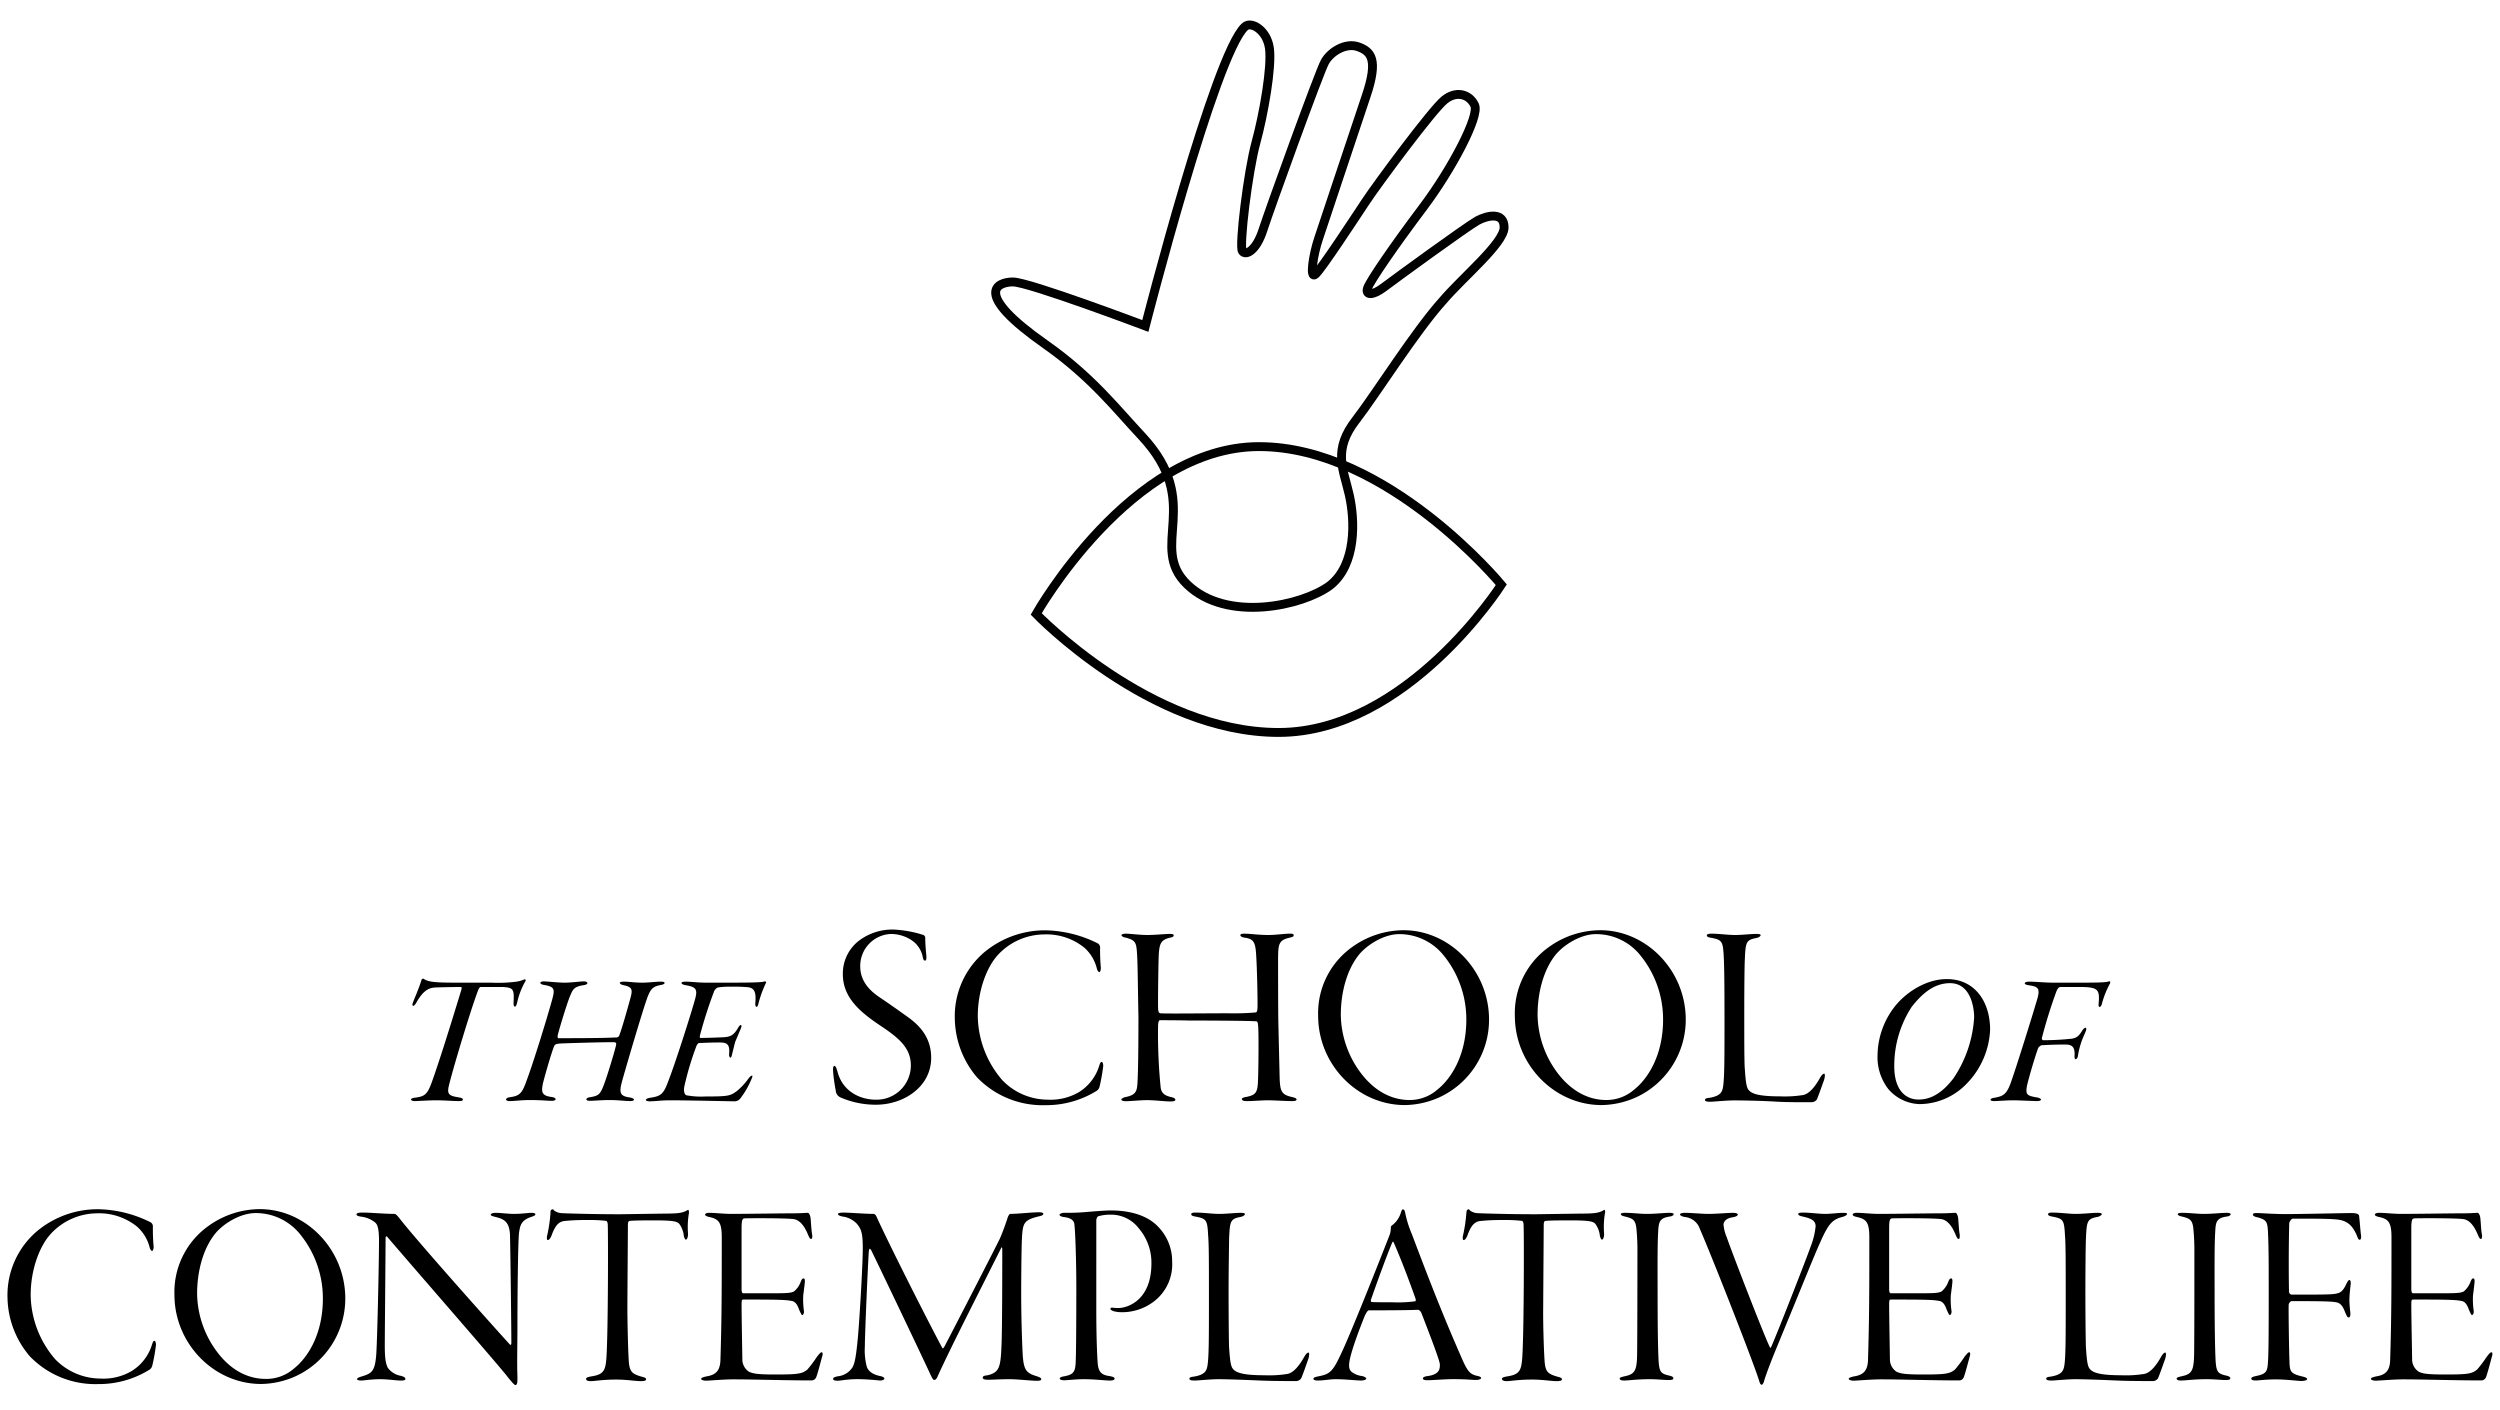 <svg id="Layer_1" data-name="Layer 1" xmlns="http://www.w3.org/2000/svg" viewBox="0 0 493 278"><defs><style>.cls-1{fill:none;stroke:#000;stroke-miterlimit:10;stroke-width:1.75px;}</style></defs><path d="M96.87,193.78a28.23,28.23,0,0,0,5-.2,6,6,0,0,0,1.55-.45c.2-.1.3.2.2.35a14.5,14.5,0,0,0-1.65,4.3c-.25,1-.7.95-.7,0,.15-2.75,0-3-2.15-3.15-1.1,0-2.75,0-4.3,0-.15,0-.35.15-.55.7-1.4,3.65-4.7,14.6-5.65,18.35-.55,2.1-.25,2.4,2,2.75.9.15.9.7,0,.7-1.6,0-2.85-.15-4.6-.15-1.6,0-3.4.15-4.2.15-1,0-1-.55-.1-.65,2-.25,2.5-.6,3.35-2.85,1.35-3.7,3.6-10.85,5.85-18.25.15-.45.15-.75,0-.75-.75,0-3.85.05-5,.1s-2.35.35-3.85,3.05c-.55.9-.9.65-.65-.05s1.25-2.95,1.7-4.5c0-.15.3-.3.45-.2.85.6,2.1.75,6.35.75Zm14.5,0c1.4,0,3-.25,3.8-.25s1,.6-.1.75c-1.9.3-2.1.8-2.7,2.25s-2.25,6.9-2.4,7.7c0,.45,0,.5.2.5,2.75,0,9,0,11.3-.15a.6.6,0,0,0,.65-.4c.45-1.05,1.75-5.7,2.2-7.35s.4-2.2-1.35-2.55c-.8-.15-1.15-.7,0-.7s2,.2,3.7.2c1.35,0,2.55-.2,3.7-.2.95,0,.9.5,0,.65-1.6.3-2.05.7-2.75,2.6-1.05,2.95-4.4,14.35-5,16.6s-.2,2.75,1.65,3c1,.2,1,.7,0,.7s-2.35-.2-4-.2-3.15.15-4,.15-.85-.55,0-.7c1.75-.25,2.1-.6,2.75-2.3.55-1.3,2.35-7.2,2.5-8.15,0-.3-.15-.4-.4-.4-1.7-.05-9.7.2-10.6.25s-1.1.2-1.25.55c-.45,1.05-1.65,5.15-2.2,7.3-.35,1.75-.25,2.45,1.75,2.7,1,.15,1,.75,0,.75s-2-.15-4.35-.15c-1.85,0-2.8.2-4,.2-.9,0-.9-.6,0-.75,2-.25,2.5-.75,3.4-3.35,1.3-3.45,4-12.2,5-15.85.6-2.15.5-2.6-1.6-2.95-.9-.15-1-.7,0-.7C108.52,193.58,110,193.78,111.37,193.78Zm32.6,0c4.45,0,6.3-.05,6.85-.25.1-.05.3.1.25.25a22.24,22.24,0,0,0-1.5,4.1c-.2,1-.75.85-.6-.25.1-1.75-.05-2.8-1.5-2.95a29.78,29.78,0,0,0-3.35-.1,14.43,14.43,0,0,0-2.55.15,1.46,1.46,0,0,0-.8.9,86.51,86.51,0,0,0-2.75,8.6c-.05.3,0,.45.1.45,1.2,0,2.5-.05,3.7-.1,2.25-.05,2.75-.25,3.8-2,.35-.65.85-.6.45.3l-1.1,2.6-.65,2.6c-.15.75-.5.55-.55-.05.2-2.05-.3-2.45-1.85-2.45-2.3,0-3.4.1-4.1.1-.1,0-.3.25-.45.5a59.32,59.32,0,0,0-2.45,8.2c-.1.65,0,1.4.4,1.6a15.47,15.47,0,0,0,3.7.25c4.75,0,4.95-.15,6.2-1a13.08,13.08,0,0,0,2.35-2.5c.3-.45,1.15-1.15.65,0a16.66,16.66,0,0,1-2.2,3.85,1.47,1.47,0,0,1-1.15.6c-.7,0-9.1-.2-12.7-.2-1.8,0-3,.2-4,.2-1.15,0-1-.55.05-.7,2-.3,2.6-.65,3.5-3.1,1.55-3.95,4.7-13.95,5.35-16.35.5-1.85.3-2.4-1.85-2.75-1-.15-1.2-.7-.05-.7s2.5.2,4,.2Z"/><path d="M182.1,184.38a.64.64,0,0,1,.36.57c0,1.4.16,2.91.21,3.48s0,1-.26,1-.36-.26-.47-.83a5.13,5.13,0,0,0-2-3.07,7.42,7.42,0,0,0-4.22-1.35,6.3,6.3,0,0,0-6.08,6.4c0,2.86,1.82,4.73,3.69,6,2,1.35,3.7,2.55,5.36,3.74,2,1.41,4.94,3.75,4.94,8.27,0,5.77-5.46,9.26-10.87,9.26a17.36,17.36,0,0,1-7.07-1.46,1.61,1.61,0,0,1-.89-1.4,31.26,31.26,0,0,1-.52-3.8c-.05-.57.06-1,.26-1s.37.32.58,1c.93,3.9,4.31,5.67,7.64,5.67a6.76,6.76,0,0,0,6.86-6.76c0-3.54-2.49-5.51-6.24-8-4-2.7-7.17-5.51-7.17-10a8.18,8.18,0,0,1,3.33-6.71,10.93,10.93,0,0,1,6.71-2.08A22.6,22.6,0,0,1,182.1,184.38Z"/><path d="M216.42,186a.93.93,0,0,1,.52.88,38.43,38.43,0,0,0,.15,4c0,.52-.2.83-.31.83s-.36-.26-.47-.68a8.11,8.11,0,0,0-2.49-4.16,11.92,11.92,0,0,0-8-2.6,12.54,12.54,0,0,0-9.05,4.06c-2.23,2.44-3.95,7.07-3.95,12.06A19.69,19.69,0,0,0,197.65,213a12.42,12.42,0,0,0,8.89,3.85,11.1,11.1,0,0,0,6.19-1.46,9.31,9.31,0,0,0,4-5.1c.21-.67.31-.88.52-.88s.31.47.31.78a35.68,35.68,0,0,1-.73,4.11,1.39,1.39,0,0,1-.52.78,18.83,18.83,0,0,1-10.14,2.86,17.92,17.92,0,0,1-13.52-5.51,18.25,18.25,0,0,1-4.36-11.5,16.55,16.55,0,0,1,5.82-13.15,18.68,18.68,0,0,1,12.12-4.32A24,24,0,0,1,216.42,186Z"/><path d="M224.27,189c-.16-3-.1-3.53-2.29-4.1-.57-.11-.83-.32-.83-.47s.31-.31.88-.31c.84,0,2.66.26,4.22.26s3.64-.21,4.36-.21.84.1.84.31-.26.36-.68.42c-1.82.41-2.08,1.19-2.24,3-.1,1.3-.2,9.93-.15,10.92,0,.52.1.94.41,1,1.41.1,8.48,0,13.37,0a52.12,52.12,0,0,0,5.3-.15c.42-.06.47-.16.52-.94.05-1.61-.1-7.54-.21-9.41-.15-3.33-.31-4.16-2.39-4.42-.41-.06-.78-.26-.78-.47s.21-.31.73-.31c1.3,0,2.76.26,4.78.26,1.62,0,3.07-.26,4.16-.26.53,0,.84,0,.84.31s-.21.31-.73.47c-2.19.46-2.29,1.3-2.34,3.79,0,1.93,0,9.36.05,12.9l.26,11.08c.11,2.6.37,3.22,2.55,3.69.57.15.78.26.78.47s-.31.31-.83.31c-1.2,0-3.59-.16-4.84-.16s-3,.16-4.11.16c-.62,0-1-.11-1-.42,0-.15.26-.31.89-.41,1.82-.37,2.18-.84,2.28-3s.16-8.63.06-10.66c-.06-.73-.06-1.25-.42-1.25-1.77-.1-8.11-.15-13.16-.15-2.44-.06-5.2-.06-5.82-.06-.16,0-.36.32-.36,1.2a105.41,105.41,0,0,0,.52,12.12c.15,1.09.88,1.56,2,1.82.73.15.89.36.89.57s-.42.31-.94.31c-1.2,0-3.07-.26-4.63-.26-1.35,0-3.27.21-4.21.21-.52,0-.88-.16-.88-.31s.36-.42.88-.52c1.82-.37,2.18-1,2.29-2.5s.21-5.25.21-13.42C224.43,197.79,224.37,190.93,224.27,189Z"/><path d="M293.64,201.07a16.84,16.84,0,0,1-9.73,15.29,17.09,17.09,0,0,1-6.86,1.56c-9.41,0-17.11-8.06-17.11-17.58a16,16,0,0,1,6.76-13.62,17.44,17.44,0,0,1,10.09-3.28C285.84,183.44,293.64,191.34,293.64,201.07Zm-25.53-12.95c-2.6,3.12-3.7,7.8-3.7,12a19.49,19.49,0,0,0,4,11.55c3.06,4,6.6,5.25,9.51,5.25a8.27,8.27,0,0,0,5.57-2.08c2.44-1.93,5.67-6.45,5.67-13.78a20,20,0,0,0-4.42-12.59,11.2,11.2,0,0,0-8.84-4.26C272.94,184.22,269.72,186.25,268.11,188.12Z"/><path d="M332.43,201.07a16.85,16.85,0,0,1-9.72,15.29,17.14,17.14,0,0,1-6.87,1.56c-9.41,0-17.11-8.06-17.11-17.58a16,16,0,0,1,6.76-13.62,17.44,17.44,0,0,1,10.09-3.28C324.63,183.44,332.43,191.34,332.43,201.07ZM306.9,188.12c-2.6,3.12-3.69,7.8-3.69,12a19.48,19.48,0,0,0,4,11.55c3.07,4,6.6,5.25,9.51,5.25a8.27,8.27,0,0,0,5.57-2.08c2.44-1.93,5.67-6.45,5.67-13.78a20,20,0,0,0-4.42-12.59,11.18,11.18,0,0,0-8.84-4.26C311.73,184.22,308.51,186.25,306.9,188.12Z"/><path d="M337.42,184.12c1.61,0,3.28.26,4.68.26,1.61,0,3.07-.21,4.26-.21.63,0,.84.1.84.26s-.32.41-.73.52c-2.13.41-2.24.73-2.39,4.31-.06.89-.11,5.67-.11,10.41,0,4.93,0,10.14.11,11.12.15,2.08.26,3.54.72,4.11.58.78,2,1.3,6.19,1.3a22.77,22.77,0,0,0,4.58-.26c1.14-.21,2.29-1.51,3.33-3.38.36-.62.62-.83.83-.83s.16.78-.1,1.46c-.16.41-1.15,3.27-1.36,3.64a1.24,1.24,0,0,1-1.09.52c-.52,0-4.47.05-7-.11S343.82,217,342,217c-1.62,0-4,.26-4.69.26s-1.09-.05-1.09-.36.47-.37.94-.42c2.23-.41,2.55-1.14,2.7-2.75.21-2.08.21-5.52.21-12.69s-.05-10.66-.15-12.43c-.16-3-.32-3.28-2.55-3.69-.63-.11-.78-.26-.78-.47S336.9,184.12,337.42,184.12Z"/><path d="M392.45,203.08a16.24,16.24,0,0,1-4.65,10.65,13,13,0,0,1-9.25,4,8.44,8.44,0,0,1-6.2-3,10.27,10.27,0,0,1-2.1-6.65,15.92,15.92,0,0,1,3.9-10.2c2.75-3.05,6.5-4.8,9.65-4.8C389.35,193,392.45,197.43,392.45,203.08ZM377,198.53a21.23,21.23,0,0,0-3.45,11.75c0,4.7,2.25,6.55,4.8,6.55,2.25,0,4.5-1.1,6.85-4.15a24,24,0,0,0,4.1-12.05c0-2.2-.8-6.75-4.75-6.75C381.25,193.88,378.9,196.13,377,198.53Zm32.4-4.75c3.6,0,5.85,0,6.45-.25.25-.1.35.15.25.4a17.58,17.58,0,0,0-1.6,4c-.15.7-.75,1-.65,0,.25-2.8-.1-3.25-3.5-3.3h-3.8c-.45,0-.65.05-1,.8a97.15,97.15,0,0,0-2.9,9.3c0,.2.1.4.25.4a52.52,52.52,0,0,0,5.65-.3c.95-.15,1.4-.5,2.1-1.65.5-.7,1-.7.65.2-.2.55-.7,1.5-1,2.55a15,15,0,0,0-.55,2.4c-.1.5-.7.95-.65-.1.1-1.65-.35-2.25-1.85-2.25-2.05,0-4.05.1-4.7.15a1.65,1.65,0,0,0-.6.5c-.6,1.55-1.85,5.85-2.2,7.35-.35,1.85-.15,2.1,2.05,2.45,1,.25.85.7-.1.7-.65,0-3.65-.15-4.65-.15-1.4,0-2.9.15-3.85.15s-.85-.55.1-.65c1.55-.3,2.3-.5,3.15-2.75,1-2.7,4.75-14.75,5.35-16.9s-.15-2.3-1.8-2.55c-1.05-.15-.9-.7.15-.7,1.25,0,3.15.2,4.75.2Z"/><path d="M29.63,241a.93.93,0,0,1,.52.88,38.43,38.43,0,0,0,.15,4c0,.52-.21.83-.31.83s-.36-.26-.47-.68A8.11,8.11,0,0,0,27,241.87a11.92,11.92,0,0,0-8-2.6,12.52,12.52,0,0,0-9,4.06c-2.23,2.44-3.95,7.07-3.95,12.06A19.74,19.74,0,0,0,10.85,268a12.46,12.46,0,0,0,8.9,3.85,11,11,0,0,0,6.18-1.46,9.28,9.28,0,0,0,4-5.1c.21-.67.31-.88.52-.88s.31.47.31.78a35.68,35.68,0,0,1-.73,4.11,1.39,1.39,0,0,1-.52.78,18.85,18.85,0,0,1-10.14,2.86,17.92,17.92,0,0,1-13.52-5.51,18.25,18.25,0,0,1-4.37-11.5,16.56,16.56,0,0,1,5.83-13.15,18.65,18.65,0,0,1,12.11-4.32A24,24,0,0,1,29.63,241Z"/><path d="M68.09,256.07a16.85,16.85,0,0,1-9.72,15.29,17.09,17.09,0,0,1-6.86,1.56c-9.42,0-17.11-8.06-17.11-17.58a16,16,0,0,1,6.76-13.62,17.43,17.43,0,0,1,10.08-3.28C60.29,238.44,68.09,246.34,68.09,256.07ZM42.56,243.12c-2.6,3.12-3.69,7.8-3.69,12a19.55,19.55,0,0,0,4,11.55c3.07,4.05,6.61,5.25,9.52,5.25A8.25,8.25,0,0,0,58,269.85c2.45-1.93,5.67-6.45,5.67-13.78a20,20,0,0,0-4.42-12.59,11.18,11.18,0,0,0-8.84-4.26C47.4,239.22,44.17,241.25,42.56,243.12Z"/><path d="M71.51,239.12c1.56,0,4.37.26,6.24.26.26,0,.47.15,1.2,1.09,3.43,4.37,16.85,19.45,21.58,24.65.1.15.31.15.31-.31,0-1.93-.15-16.23-.26-20.81,0-3.06-1.14-3.58-2.81-4-.62-.16-1-.26-1-.47s.46-.36,1-.36c.94,0,2.45.21,3.59.21,1.51,0,2.81-.21,3.38-.21s.84.1.84.31-.42.36-.89.52c-2,.68-2.13,1.77-2.34,3.12-.21,2-.31,12.9-.31,17.79,0,4.73-.11,7.8,0,10.55,0,1.09,0,1.67-.42,1.67-.2,0-.88-.78-1.77-1.93-3-3.69-16.38-19-23.4-27.2-.26-.31-.41-.2-.41.11,0,1.77-.16,18.82-.16,21.22s.16,3.48.57,4.36a4,4,0,0,0,2.6,1.62c.52.15.89.31.89.62s-.52.31-1,.31c-.94,0-2.34-.26-4-.26s-3.23.26-3.64.26c-.78,0-.89-.15-.89-.31s.42-.36,1-.52c1.87-.57,2.5-1,2.76-4,.21-2,.57-18.52.57-22.68,0-3.07-.47-3.43-.94-3.79a5.23,5.23,0,0,0-2.49-1c-.73-.11-1-.21-1-.47S70.68,239.12,71.51,239.12Z"/><path d="M131.1,239.32c2.45,0,3.38-.1,4.27-.57.21-.15.36-.21.42-.1a1.19,1.19,0,0,1,.05.67,16.4,16.4,0,0,0-.16,4c0,.78-.26,1.14-.42,1.14s-.36-.47-.41-.73a4.82,4.82,0,0,0-.94-2.44c-.47-.42-1.14-.63-4.78-.63-1.61,0-4.21,0-5,.11-.26.05-.31.47-.31.83,0,1.92-.1,14-.1,16.23,0,2.91.15,9.36.31,11,.21,1.77.73,2.13,2.5,2.65.62.16.88.26.88.52s-.36.36-1,.36c-1.2,0-2.81-.31-4.89-.31-2.65,0-4.21.31-5,.31s-.94-.2-.94-.46.47-.37,1-.47c2.5-.37,2.81-1.2,3-3.59.36-5,.36-25.74.26-26.47-.06-.47-.21-.62-.37-.62a29.45,29.45,0,0,0-3.9-.16,39.06,39.06,0,0,0-4.42.21c-1,.21-1.66.83-2.39,2.86-.26.62-.52.88-.73.88s-.21-.41-.15-.78a30.12,30.12,0,0,0,.67-4.47c0-.42,0-.68.31-.78s.26.05.42.21a2.83,2.83,0,0,0,1.66.52c.84.05,6,.21,11.34.21Z"/><path d="M139.84,239.17c1.25,0,2.86.21,4.37.21,2.75,0,9.83-.11,11.91-.11,1.92,0,2.65-.1,3.17-.1.21,0,.41.31.52.83s.15,2.5.36,3.54c.05.31,0,.78-.21.78s-.31-.16-.57-.73c-.88-2.19-1.87-3-2.81-3.17-1.19-.21-8.06-.21-9.72-.16-.42.05-.62.16-.62,2V254.2c0,.62.15.83.31.83h6.55c2.39,0,3-.11,3.48-.36a4.52,4.52,0,0,0,1.36-2c.15-.36.31-.57.52-.57s.26.26.26.57-.21,1.92-.32,2.75a16.3,16.3,0,0,0,.11,2.92c.15.73-.21,1-.31,1s-.26-.26-.63-1.1c-.15-.46-.52-1.45-1.3-1.66-1.19-.26-2.6-.31-9.62-.31-.36,0-.41.1-.41,1,0,2.65.15,9.93.15,10.92a2.91,2.91,0,0,0,1.35,2.34c.84.36,1.67.52,5.15.52,4.37,0,5.31-.11,6.35-1a25.81,25.81,0,0,0,1.87-2.5c.52-.67.73-.88.93-.88s.27.36.06.93c-.32,1.2-.89,3.38-1.15,4a1,1,0,0,1-.83.62c-5.51,0-11.39-.21-15.6-.21-1.77,0-4.68.26-5.25.26s-1-.15-1-.36.36-.31.94-.47c1.76-.26,2.8-.94,2.86-3.28.26-8.26.26-14,.26-24.18,0-3-.63-3.59-2.5-4-.52-.11-.78-.26-.78-.47S139.42,239.17,139.84,239.17Z"/><path d="M166.26,239.12c1.19,0,4.36.26,6,.26.21,0,.47.2.67.72,2.24,4.94,9.57,19.5,12.85,25.64.15.31.26.1.47-.21,3.06-5.87,9.67-18.72,10.92-21.27.57-1.3,1.24-3.17,1.56-4.21.05-.1.26-.67.52-.67,1.45,0,4.21-.32,5.66-.32.53,0,.84.11.84.32s-.42.41-.78.46c-3.07.73-3.28,1.3-3.44,4.37-.1,1.77-.15,8-.15,10.61,0,5.67.21,10.82.31,12.48.21,3,.78,3.49,2.81,4.11.47.16.83.31.83.57s-.31.31-.94.31c-1,0-3.79-.31-5.2-.31-2.13,0-3.53.11-4.31.11-.52,0-1.09-.06-1.09-.42s.52-.42,1-.47c2.18-.57,2.54-1.4,2.7-5.72.16-2.81.16-16.74.16-19.08,0-.52-.16-.52-.26-.21-3.49,7-9.88,19.45-12.38,25-.26.63-.47.94-.78.94s-.62-.83-1.09-1.82c-2.45-5.25-9.36-19.71-11.34-23.77-.26-.41-.36-.41-.47.26-.2,3-.78,16.54-.78,18.67a12.76,12.76,0,0,0,.32,3.8c.26,1.25,1.45,1.82,2.65,2.08.57.1.88.31.88.52s-.47.41-1,.36-2.49-.26-4.37-.26-3.27.31-3.79.31c-.68,0-.94-.1-.94-.36s.21-.36.94-.52a3.88,3.88,0,0,0,2.8-1.66c.53-.78.79-2.4,1.1-5.62.31-3.07,1-14.61,1-17.94,0-3.12-.32-3.85-1.2-4.89a4.79,4.79,0,0,0-2.86-1.4c-.47-.11-.83-.26-.83-.47S165.79,239.12,166.26,239.12Z"/><path d="M209.83,239.17c.94,0,2.34,0,3.74-.11s4.16-.36,5.47-.36c4.05,0,7.43,1.09,9.46,3.33a9.74,9.74,0,0,1,2.65,6.76,9.21,9.21,0,0,1-4.26,8.32,10.32,10.32,0,0,1-5.67,1.66,6.23,6.23,0,0,1-1.61-.2c-.31-.11-.63-.27-.63-.47s.16-.26.58-.21a6.44,6.44,0,0,0,1,.05c1.72,0,6.5-1.45,6.5-8.79a10.42,10.42,0,0,0-2.44-6.86,6.92,6.92,0,0,0-5.72-2.76,8.33,8.33,0,0,0-2.29.31c-.21.06-.42.42-.42.89V258.2c0,5.56.16,8.95.26,10.4.11,2,.79,2.55,2.34,2.76.79.15,1,.26,1,.52s-.36.36-.88.36c-1.3,0-2.81-.26-5.25-.26-1.56,0-3.17.21-3.8.21-.36,0-.88-.1-.88-.31s.21-.37.88-.47c1.56-.31,2.13-.68,2.24-2.39.1-1.2.15-7,.15-15.14,0-5-.2-11-.36-12.16,0-1-.62-1.56-2.13-1.72-.26-.05-.83-.16-.83-.47C209,239.38,209.36,239.17,209.83,239.17Z"/><path d="M235.73,239.12c1.61,0,3.27.26,4.68.26,1.61,0,3.06-.21,4.26-.21.63,0,.83.1.83.26s-.31.41-.73.52c-2.13.41-2.23.73-2.39,4.31,0,.89-.1,5.67-.1,10.41,0,4.93.05,10.14.1,11.12.16,2.08.26,3.54.73,4.11.57.78,2,1.3,6.19,1.3a22.77,22.77,0,0,0,4.58-.26c1.14-.21,2.28-1.51,3.32-3.38.37-.62.63-.83.84-.83s.15.78-.11,1.46c-.15.41-1.14,3.27-1.35,3.64a1.25,1.25,0,0,1-1.09.52c-.52,0-4.48,0-7-.11s-6.35-.26-8.17-.26c-1.61,0-4,.26-4.68.26s-1.09-.05-1.09-.36.47-.37.94-.42c2.23-.41,2.54-1.14,2.7-2.75.21-2.08.21-5.52.21-12.69s0-10.66-.16-12.43c-.15-3-.31-3.28-2.55-3.69-.62-.11-.78-.26-.78-.47S235.21,239.12,235.73,239.12Z"/><path d="M277.07,239a21.3,21.3,0,0,0,1.35,4.37c3.64,9.67,6.45,16.75,9.67,24.08,1.3,3.07,1.82,3.53,3.12,3.85.62.1.88.31.88.46s-.46.37-.93.37c-1,0-1.82-.16-4.53-.16-1.92,0-3.9.21-5.14.21-.58,0-.89-.1-.89-.36s.47-.42,1-.47c2.08-.31,2.39-1.2,2.34-2.34-.1-.89-1.87-5.52-3.64-10.09-.16-.36-.47-.63-.68-.63-2,.11-8.52.11-9.67.11-.26,0-.57.57-.78,1-.47,1.14-2,5-2.7,7.54-.57,2-.57,3,0,3.53a4.06,4.06,0,0,0,2.18.89c.52.15.78.36.78.52s-.47.36-1,.36c-1,0-3.12-.26-5-.26-1.3,0-2.29.26-3.54.26-.57,0-.88-.1-.88-.36s.52-.37,1-.47c2.39-.47,2.86-.94,4.84-5.3,1.5-3.23,6.08-14.62,9.1-22.37a3.62,3.62,0,0,0,.31-1.45c0-.21.05-.52.15-.57a4.94,4.94,0,0,0,1.88-2.71c.1-.21.15-.52.36-.52S277,238.7,277.07,239Zm2.08,17.11c-2.08-5.87-3.49-9.2-4.27-11-.16-.42-.26-.26-.41.1-1.25,3-3.38,8.95-4.11,11.08-.05.1-.05.47.15.47,1,.05,2.29.05,4.11.05a24.65,24.65,0,0,0,4.53-.21A.8.8,0,0,0,279.15,256.12Z"/><path d="M311.8,239.32c2.45,0,3.38-.1,4.27-.57.2-.15.36-.21.41-.1a1.1,1.1,0,0,1,0,.67,17.11,17.11,0,0,0-.15,4c0,.78-.26,1.14-.42,1.14s-.36-.47-.41-.73a4.82,4.82,0,0,0-.94-2.44c-.47-.42-1.14-.63-4.78-.63-1.62,0-4.22,0-5.05.11-.26.05-.31.47-.31.83,0,1.92-.1,14-.1,16.23-.06,2.91.15,9.36.31,11,.21,1.77.73,2.13,2.49,2.65.63.16.89.26.89.52s-.37.36-1,.36c-1.2,0-2.81-.31-4.89-.31-2.65,0-4.21.31-5,.31-.68,0-.94-.2-.94-.46s.47-.37,1-.47c2.5-.37,2.81-1.2,3-3.59.37-5,.37-25.74.26-26.47-.05-.47-.2-.62-.36-.62a29.45,29.45,0,0,0-3.9-.16,39.06,39.06,0,0,0-4.42.21c-1,.21-1.67.83-2.39,2.86-.26.62-.52.88-.73.88s-.21-.41-.16-.78a30.22,30.22,0,0,0,.68-4.47c.05-.42.05-.68.31-.78s.26.05.42.21a2.78,2.78,0,0,0,1.66.52c.83.05,6,.21,11.34.21Z"/><path d="M320.38,239.17c1.72,0,2.86.21,4.42.21,1.72,0,3.33-.21,4.47-.21.47,0,.78.1.78.26s-.21.41-.78.47c-2.08.31-2.18,1.09-2.29,3.22-.15,2.6-.1,8.63-.1,11.86,0,7.64.1,12,.21,13.57.15,2,.47,2.34,2,2.7.73.16.89.32.89.58s-.37.31-1,.31c-.83,0-2.13-.16-3.64-.16-2.6,0-4.11.26-5.1.26-.46,0-.83-.1-.83-.36s.26-.31,1.15-.52c1.92-.42,2.23-1.25,2.28-4.37s.06-17.37.06-19.81a44.61,44.61,0,0,0-.21-5c-.21-1.71-.73-1.92-2.5-2.34-.36-.1-.57-.26-.57-.41S319.91,239.17,320.38,239.17Z"/><path d="M332.29,239.17c1.19,0,3.38.21,4.57.21,1.67,0,3.9-.21,4.84-.21.78,0,1,.21,1,.31,0,.31-.47.47-1,.57-1.25.16-1.82.83-1.82,1.46a8,8,0,0,0,.62,2.44c.94,2.76,7.28,19.19,8.48,21.64.05.15.21.31.26.1.83-1.72,6.91-17.27,7.8-19.81a15,15,0,0,0,1-4.06c0-1.2-1-1.56-2.55-1.92-.52-.11-.88-.26-.88-.47s.26-.31,1-.31c1.14,0,3.22.26,4.31.26s2.6-.21,3.44-.21c.67,0,.88.05.88.21s-.21.41-1,.62c-2,.52-2.76,1.51-4.37,5.15-1,2.18-4,9.67-8.94,21.63-1.2,3-1.88,4.89-2.08,5.67-.11.36-.32.62-.42.62-.31,0-.42-.41-.62-1.09-1.72-5.15-9.62-25.17-11.6-29.64a3.45,3.45,0,0,0-2.91-2.34c-.63-.1-1-.31-1-.52S331.82,239.17,332.29,239.17Z"/><path d="M366.14,239.17c1.25,0,2.86.21,4.37.21,2.75,0,9.83-.11,11.91-.11,1.92,0,2.65-.1,3.17-.1.21,0,.41.31.52.83s.15,2.5.36,3.54c0,.31,0,.78-.21.78s-.31-.16-.57-.73c-.88-2.19-1.87-3-2.81-3.17-1.19-.21-8.06-.21-9.72-.16-.42.05-.62.16-.62,2V254.2c0,.62.15.83.31.83h6.55c2.39,0,3-.11,3.48-.36a4.52,4.52,0,0,0,1.36-2c.15-.36.31-.57.52-.57s.26.26.26.57-.21,1.92-.32,2.75a16.3,16.3,0,0,0,.11,2.92c.15.73-.21,1-.31,1s-.26-.26-.63-1.1c-.15-.46-.52-1.45-1.3-1.66-1.19-.26-2.6-.31-9.62-.31-.36,0-.41.1-.41,1,0,2.65.15,9.93.15,10.92a2.91,2.91,0,0,0,1.35,2.34c.84.36,1.67.52,5.15.52,4.37,0,5.31-.11,6.35-1a25.81,25.81,0,0,0,1.87-2.5c.52-.67.73-.88.93-.88s.26.36.06.93c-.32,1.2-.89,3.38-1.15,4a1,1,0,0,1-.83.62c-5.51,0-11.39-.21-15.6-.21-1.77,0-4.68.26-5.25.26s-1-.15-1-.36.36-.31.94-.47c1.76-.26,2.8-.94,2.86-3.28.26-8.26.26-14,.26-24.18,0-3-.63-3.59-2.5-4-.52-.11-.78-.26-.78-.47S365.72,239.17,366.14,239.17Z"/><path d="M404.69,239.12c1.61,0,3.28.26,4.68.26,1.61,0,3.07-.21,4.27-.21.62,0,.83.1.83.26s-.32.41-.73.52c-2.13.41-2.24.73-2.39,4.31-.05.89-.11,5.67-.11,10.41,0,4.93.06,10.14.11,11.12.15,2.08.26,3.54.72,4.11.58.78,2,1.3,6.19,1.3a22.71,22.71,0,0,0,4.58-.26c1.14-.21,2.29-1.51,3.33-3.38.36-.62.62-.83.83-.83s.16.78-.1,1.46c-.16.41-1.15,3.27-1.36,3.64a1.24,1.24,0,0,1-1.09.52c-.52,0-4.47,0-7-.11s-6.34-.26-8.16-.26c-1.62,0-4,.26-4.68.26s-1.1-.05-1.1-.36.47-.37.94-.42c2.24-.41,2.55-1.14,2.71-2.75.2-2.08.2-5.52.2-12.69s0-10.66-.15-12.43c-.16-3-.31-3.28-2.55-3.69-.62-.11-.78-.26-.78-.47S404.17,239.12,404.69,239.12Z"/><path d="M430.22,239.17c1.72,0,2.86.21,4.42.21,1.72,0,3.33-.21,4.47-.21.47,0,.78.1.78.26s-.2.41-.78.47c-2.08.31-2.18,1.09-2.28,3.22-.16,2.6-.11,8.63-.11,11.86,0,7.64.11,12,.21,13.57.16,2,.47,2.34,2,2.7.73.16.88.32.88.58s-.36.31-1,.31c-.83,0-2.13-.16-3.64-.16-2.6,0-4.11.26-5.09.26-.47,0-.84-.1-.84-.36s.26-.31,1.15-.52c1.92-.42,2.23-1.25,2.29-4.37s.05-17.37.05-19.81a44.61,44.61,0,0,0-.21-5c-.21-1.71-.73-1.92-2.5-2.34-.36-.1-.57-.26-.57-.41S429.75,239.17,430.22,239.17Z"/><path d="M463.76,239.22c1.1,0,1.46.26,1.46.62.1.73.26,3,.36,3.64s0,1-.26,1-.36-.36-.62-1c-.89-2-2-2.81-3.9-3-1.66-.16-3.9-.16-8.63-.16-.37,0-.73.68-.73.94-.05,1.45-.16,7.43-.05,13.42a.64.64,0,0,0,.46.62c5.31,0,7.8,0,8.64-.16s1.45-.26,2.23-2c.26-.51.42-.72.58-.72s.31.26.26.78-.26,2.13-.26,3.22a25,25,0,0,0,.2,2.5c0,.67-.1.88-.36.88s-.42-.42-.73-1.14c-.42-1.15-.94-1.67-1.56-1.82-.83-.16-1.66-.26-9-.26a1,1,0,0,0-.52.67c-.05.94.06,9.05.16,11.39.05,2,.36,2.29,2.76,2.86.41.11.72.26.72.47s-.57.36-1.09.36c-.73,0-3-.31-5.09-.31s-3.28.21-4,.21c-.47,0-.83-.1-.83-.36s.26-.37.94-.52c2-.42,2.23-.84,2.34-2.76.15-1.72.15-8.17.15-13.88,0-5.52,0-8.69-.15-11.86-.11-1.87-.26-2.34-2.14-2.81-.46-.1-.83-.26-.83-.52s.31-.31.78-.31c.63,0,3.49.21,5.77.21C456.27,239.38,461.79,239.22,463.76,239.22Z"/><path d="M469.12,239.17c1.25,0,2.86.21,4.37.21,2.75,0,9.82-.11,11.9-.11s2.66-.1,3.18-.1c.2,0,.41.31.52.83s.15,2.5.36,3.54c.05.31,0,.78-.21.78s-.31-.16-.57-.73c-.88-2.19-1.87-3-2.81-3.17-1.19-.21-8.06-.21-9.72-.16-.42.05-.63.16-.63,2V254.2c0,.62.16.83.32.83h6.55c2.39,0,3-.11,3.48-.36a4.61,4.61,0,0,0,1.36-2c.15-.36.31-.57.51-.57s.26.26.26.57-.2,1.92-.31,2.75a15.4,15.4,0,0,0,.11,2.92c.15.73-.21,1-.32,1s-.25-.26-.62-1.1c-.16-.46-.52-1.45-1.3-1.66-1.2-.26-2.6-.31-9.62-.31-.36,0-.42.1-.42,1,0,2.65.16,9.93.16,10.92a2.91,2.91,0,0,0,1.35,2.34c.83.36,1.67.52,5.15.52,4.37,0,5.3-.11,6.34-1a24.29,24.29,0,0,0,1.88-2.5c.52-.67.73-.88.93-.88s.26.36.06.93c-.32,1.2-.89,3.38-1.15,4a1,1,0,0,1-.83.62c-5.51,0-11.39-.21-15.6-.21-1.77,0-4.68.26-5.25.26s-1-.15-1-.36.36-.31.93-.47c1.77-.26,2.81-.94,2.86-3.28.26-8.26.26-14,.26-24.18,0-3-.62-3.59-2.49-4-.52-.11-.78-.26-.78-.47S468.7,239.17,469.12,239.17Z"/><path class="cls-1" d="M267.45,82.74c-4.69,6-2.56,9.69-1.39,14.79s1.45,13.82-3.81,17.94c-5.41,4-20.31,7.33-28.12-.2s3.33-16.06-8.93-29.22c-4.93-5.25-9.85-11.67-19-18.11-14.51-10.17-9.59-12.33-6.46-12.34s26.12,8.68,26.12,8.68,13.71-53.58,19.62-59c1.16-1.16,4.34.56,4.85,4.23s-1.12,13-2.67,18.65S244.3,48.6,245,49.54s2.75-.12,4.07-4.23,11.05-31,12.18-33.07,4.16-3.91,6.63-3,4,2.41,1.51,9.75-8.32,25-9.37,28.07-1.85,8.2-.58,7,7.48-10.69,9.88-14.31,13.06-18,15.48-20,5-1.14,6,1-4.48,12.58-10.21,20.19S270.19,55.38,269.69,56.8s.93,1.58,3.2-.14,16.56-12.12,18.46-13.15,5.26-1.8,5.26,1.33-8.19,9.86-12.13,14.51C279.14,65.26,271.3,77.75,267.45,82.74Z"/><path class="cls-1" d="M296.06,115.31S273.6,88.07,248.27,88.07s-43.93,33-43.93,33,22.46,23.37,47.79,23.37S296.06,115.31,296.06,115.31Z"/></svg>